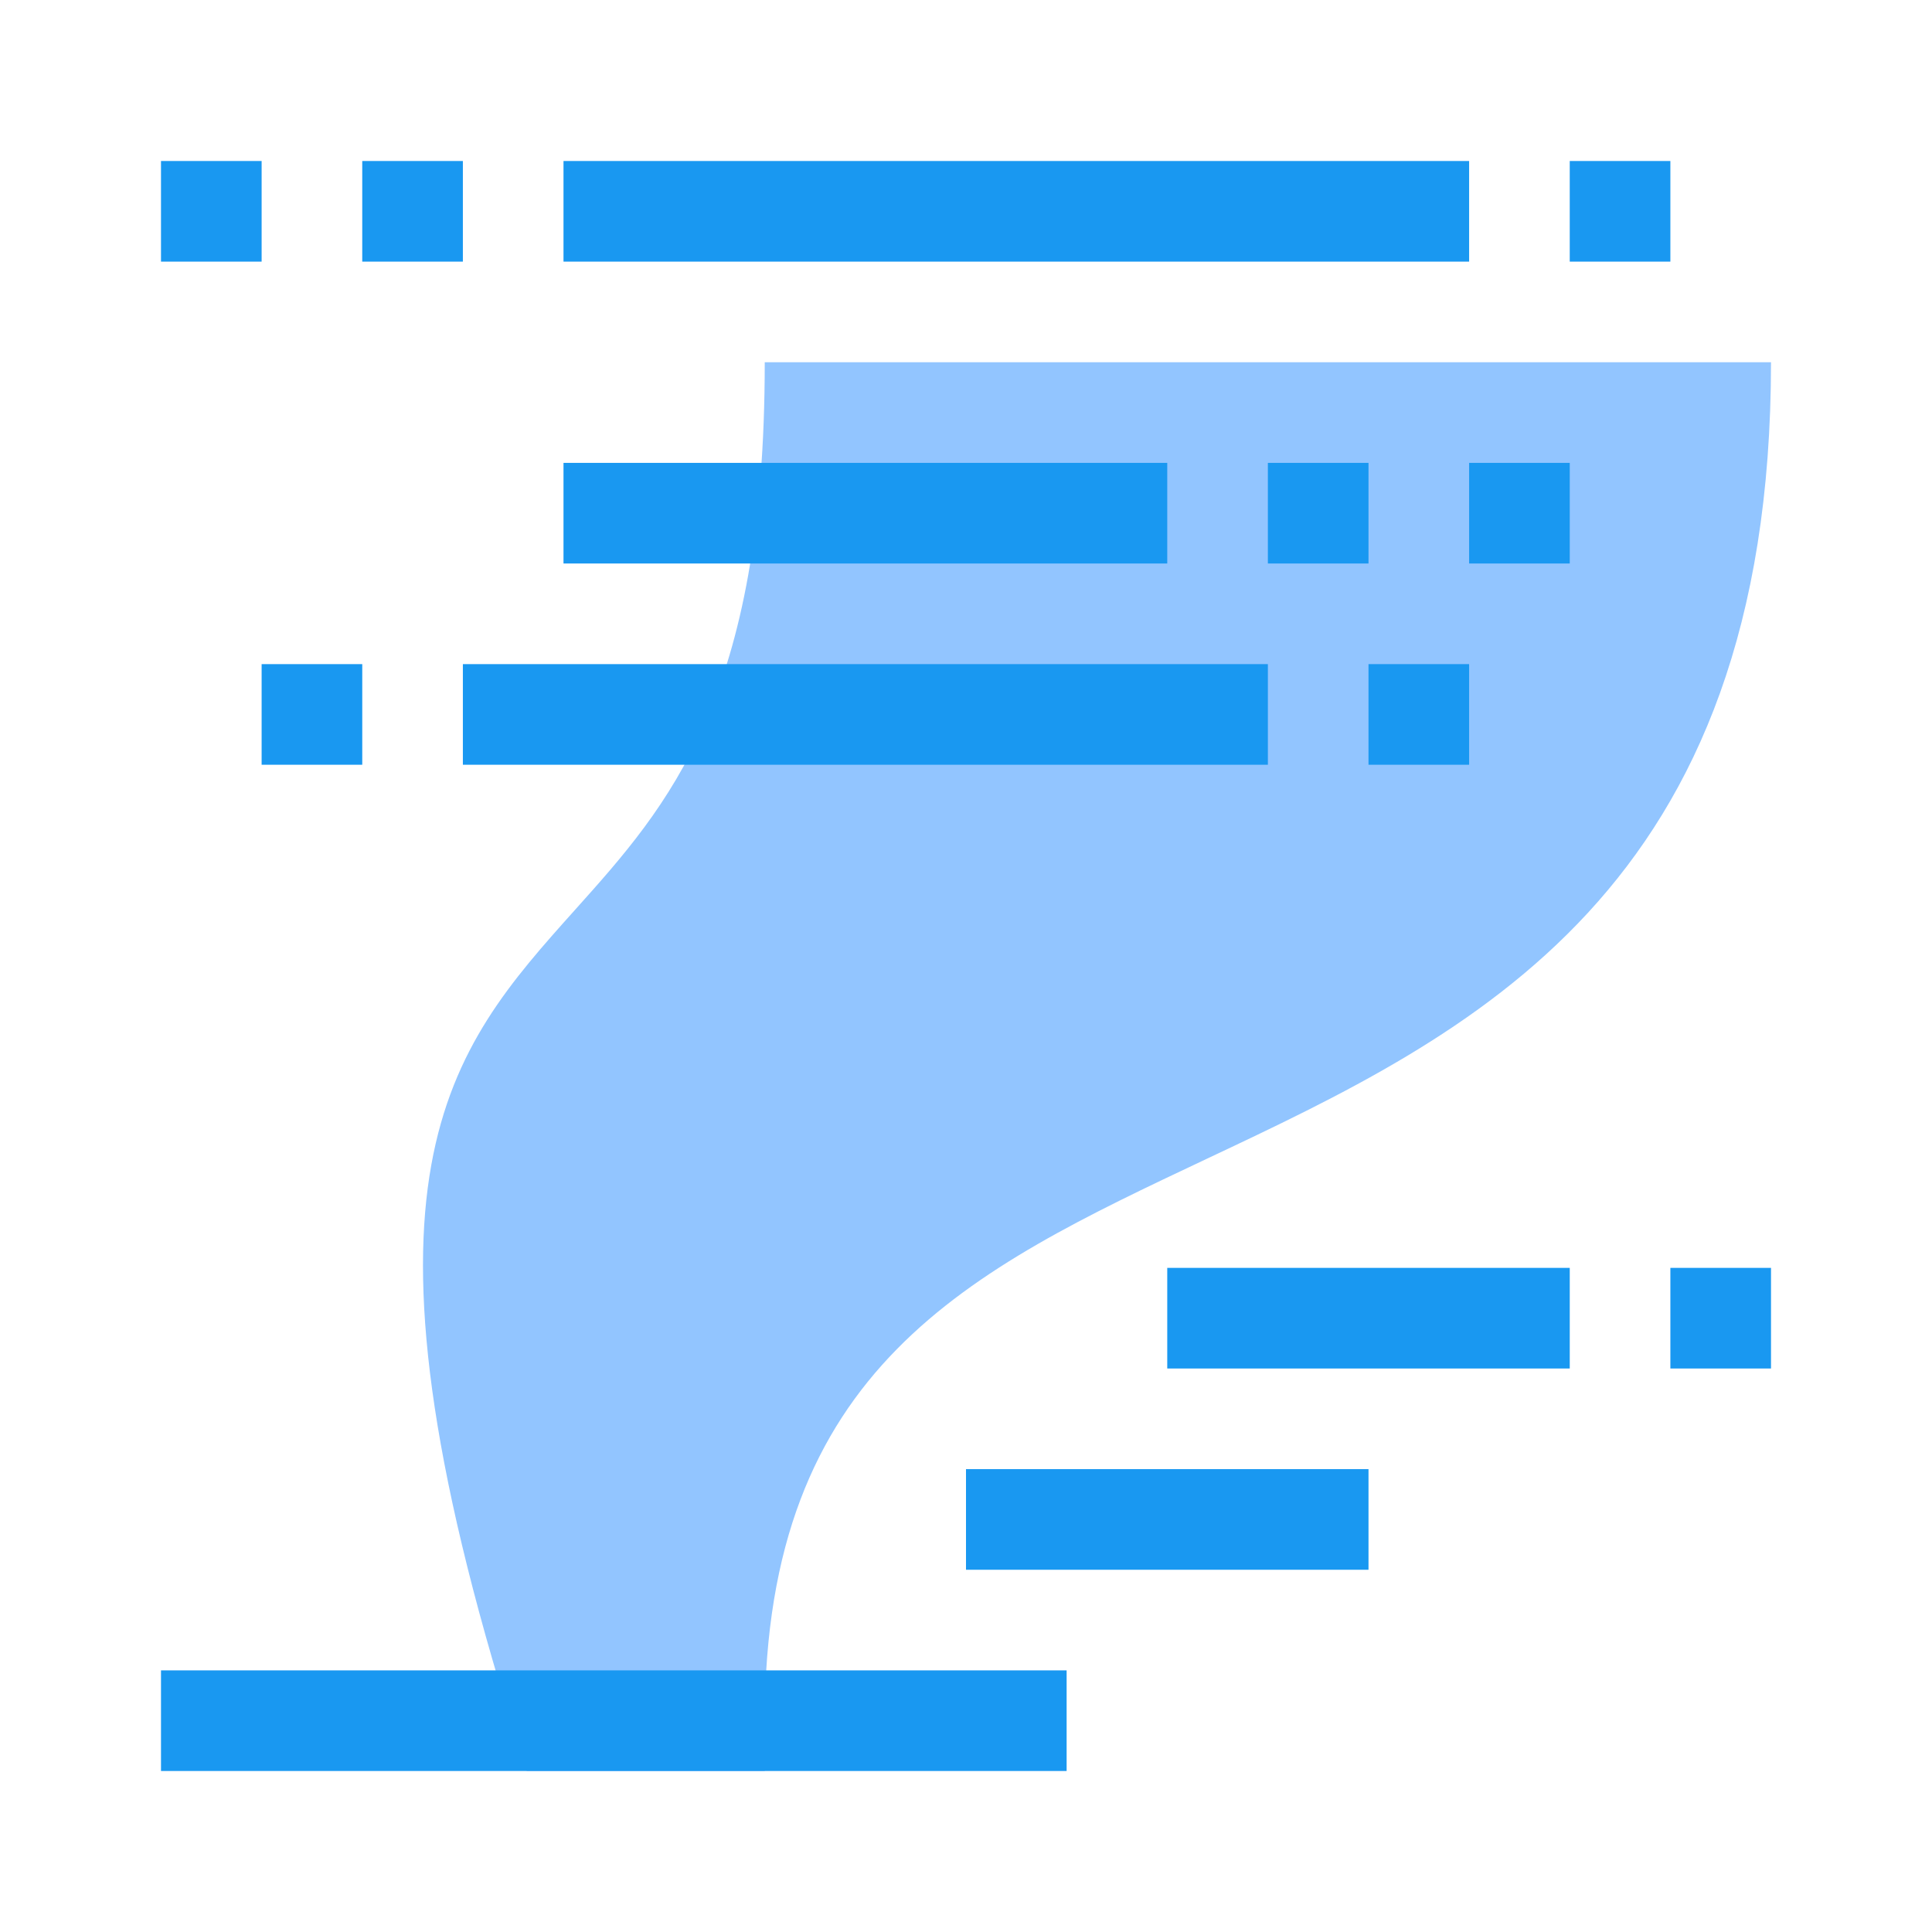 <?xml version="1.0" encoding="UTF-8"?>
<svg width="24px" height="24px" viewBox="0 0 24 24" version="1.1" xmlns="http://www.w3.org/2000/svg" xmlns:xlink="http://www.w3.org/1999/xlink">
    <!-- Generator: Sketch 55.1 (78136) - https://sketchapp.com -->
    <title>0_Tornado</title>
    <desc>Created with Sketch.</desc>
    <g id="0_Tornado" stroke="none" stroke-width="1" fill="none" fill-rule="evenodd">
        <g>
            <rect id="Rectangle" x="0" y="0" width="24" height="24"></rect>
            <g transform="translate(2, 2)" fill-rule="nonzero">
                <path d="M7.5,20 L4.543,20 L4.404,19.563 C2.201,12.586 3.567,11.062 5.149,9.296 C6.305,8.006 7.5,6.671 7.5,2.5 L20,2.5 C20,9.089 16.276,10.846 12.989,12.396 C10.044,13.786 7.5,14.986 7.5,19.375 L7.5,20 Z" id="Path" fill="#92C5FF"></path>
                <g id="Group" fill="#1998F1">
                    <polygon id="Path" points="0 18.75 11.25 18.75 11.25 20 0 20"></polygon>
                    <polygon id="Path" points="5 0 16.25 0 16.25 1.25 5 1.25"></polygon>
                    <polygon id="Path" points="5 3.75 12.5 3.75 12.5 5 5 5"></polygon>
                    <polygon id="Path" points="3.75 6.25 13.75 6.25 13.75 7.5 3.75 7.5"></polygon>
                    <polygon id="Path" points="2.5 0 3.75 0 3.75 1.25 2.5 1.25"></polygon>
                    <polygon id="Path" points="1.25 6.25 2.5 6.25 2.5 7.5 1.25 7.5"></polygon>
                    <polygon id="Path" points="15 6.25 16.25 6.25 16.25 7.5 15 7.5"></polygon>
                    <polygon id="Path" points="18.75 13.75 20 13.75 20 15 18.75 15"></polygon>
                    <polygon id="Path" points="12.5 13.75 17.5 13.75 17.5 15 12.5 15"></polygon>
                    <polygon id="Path" points="10 16.25 15 16.25 15 17.5 10 17.5"></polygon>
                    <polygon id="Path" points="16.25 3.75 17.5 3.75 17.5 5 16.25 5"></polygon>
                    <polygon id="Path" points="13.75 3.75 15 3.75 15 5 13.75 5"></polygon>
                    <polygon id="Path" points="0 0 1.25 0 1.25 1.25 0 1.25"></polygon>
                    <polygon id="Path" points="17.5 0 18.75 0 18.75 1.25 17.5 1.25"></polygon>
                </g>
            </g>
        </g>
    </g>
</svg>